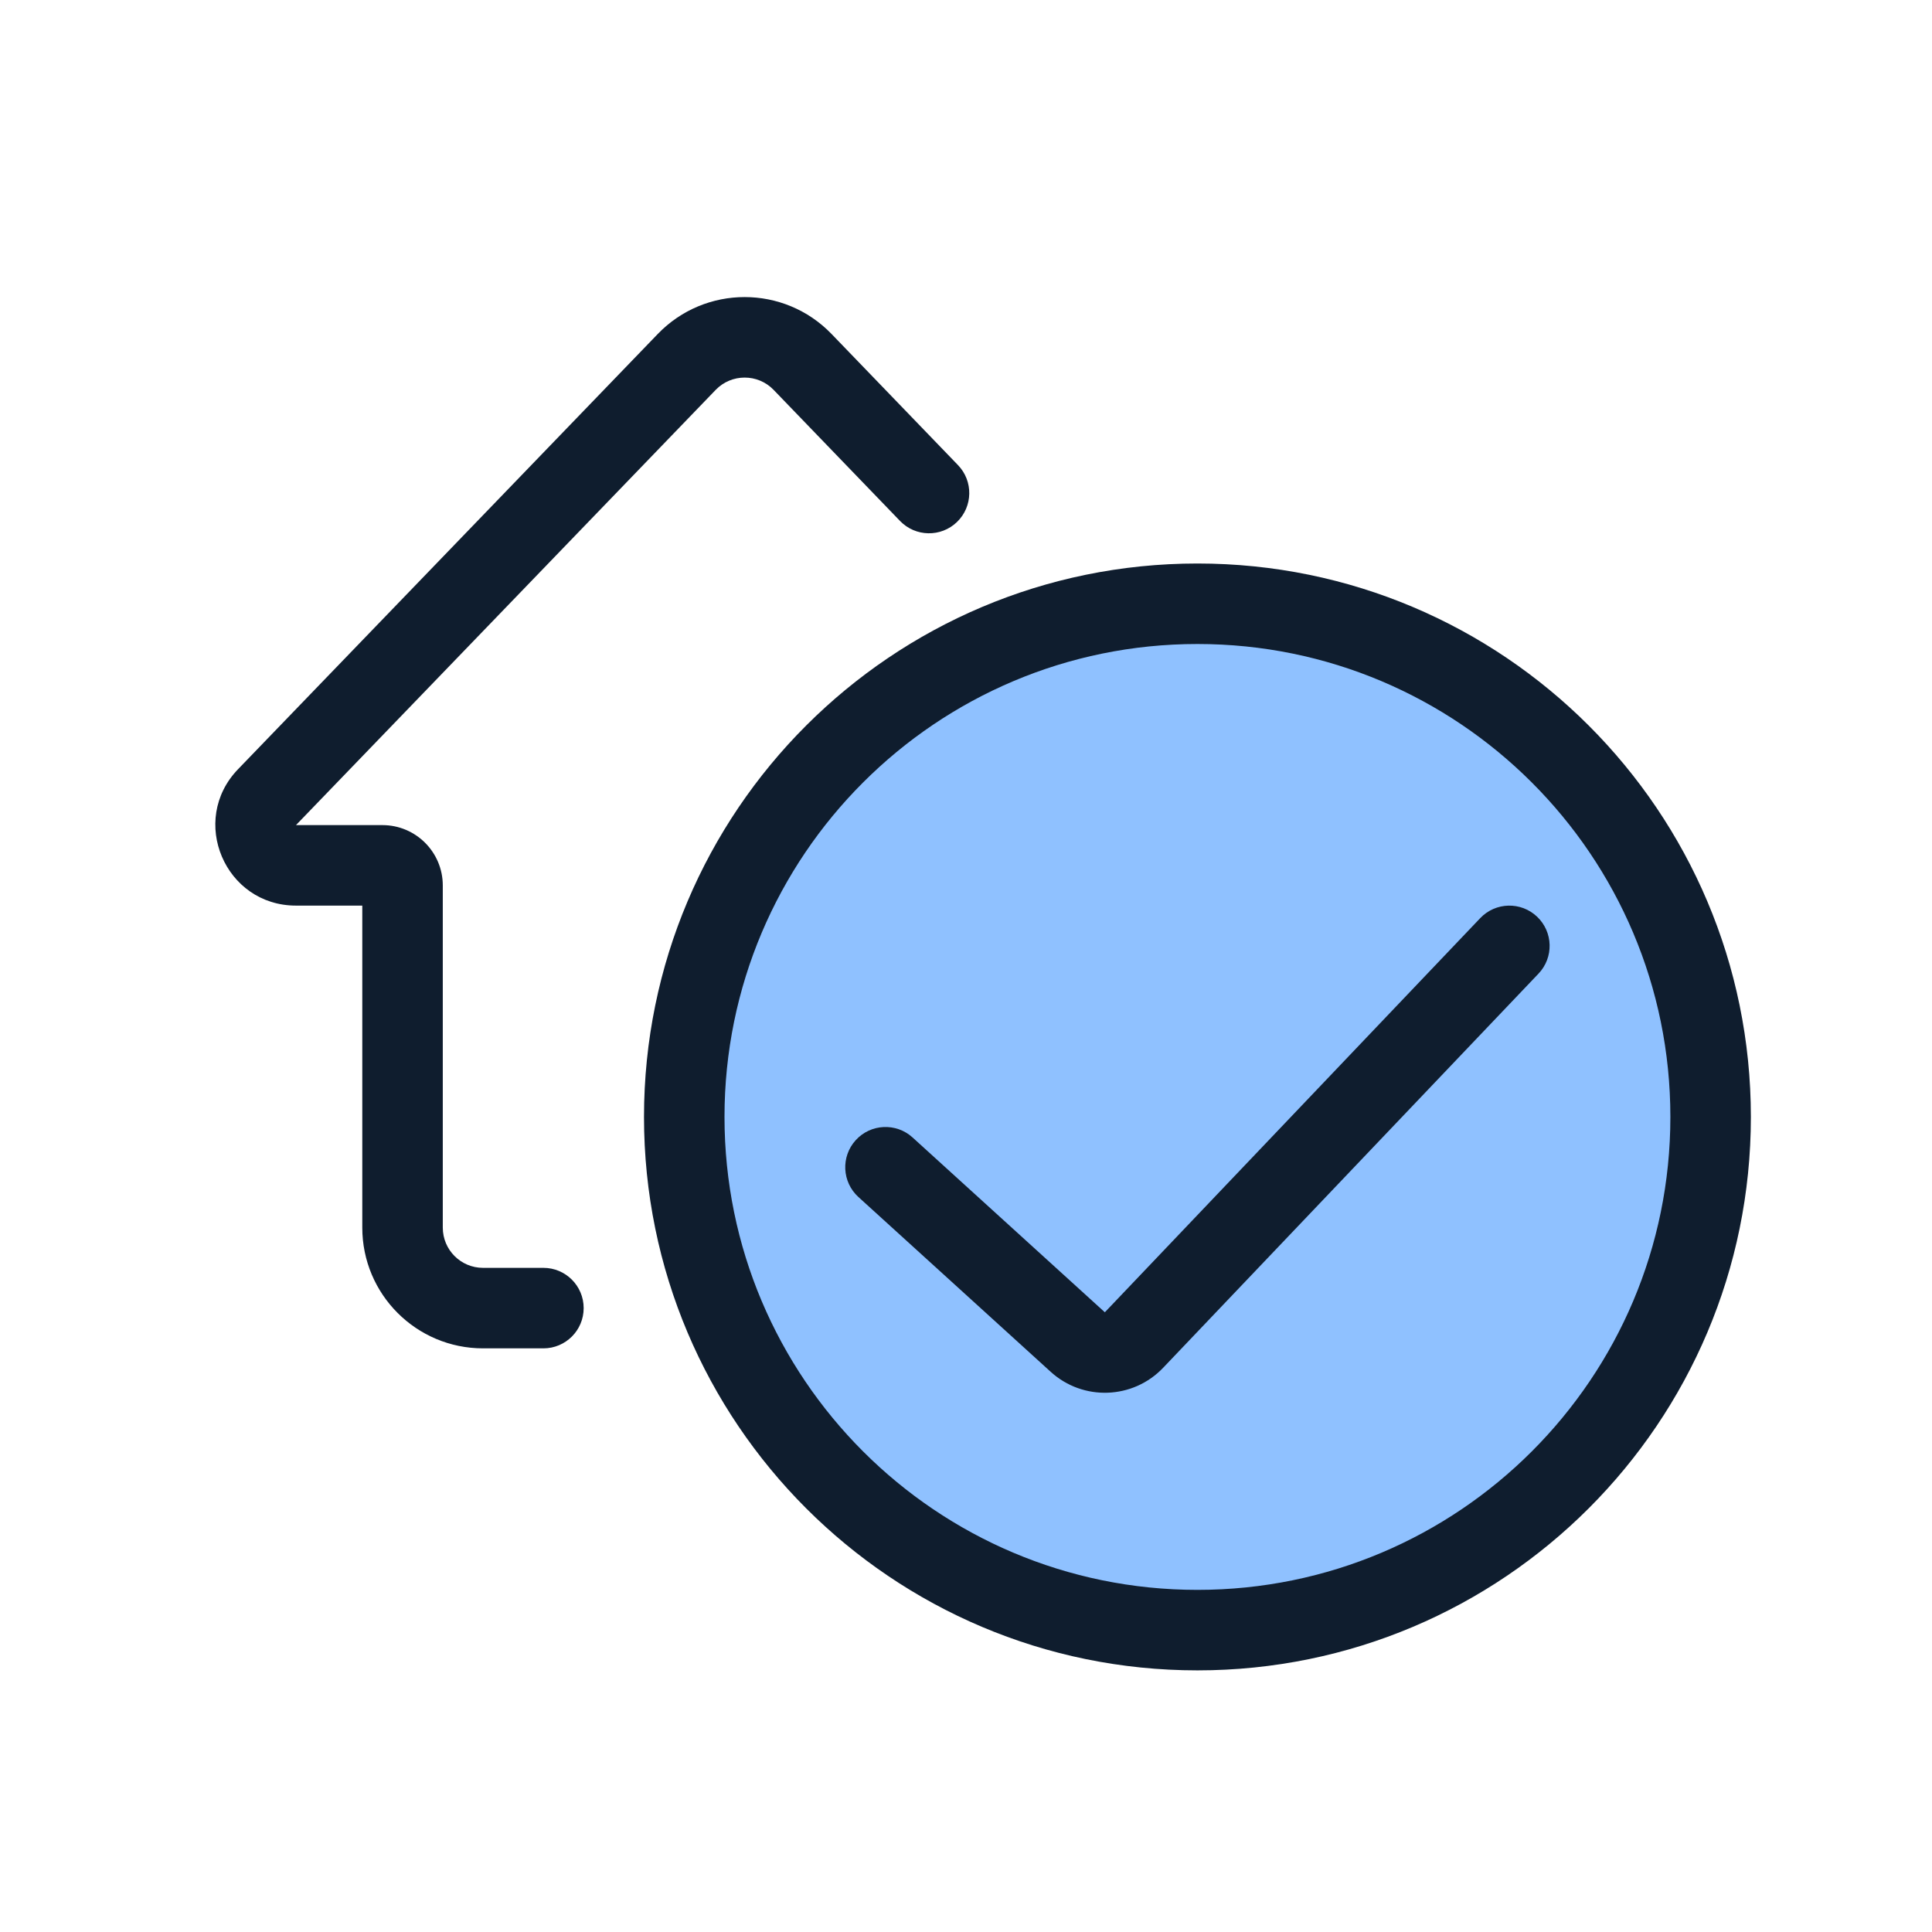 <svg width="96" height="96" viewBox="0 0 96 96" fill="none" xmlns="http://www.w3.org/2000/svg">
<path d="M85 55.5C85 69.583 73.583 81 59.5 81C45.417 81 34 69.583 34 55.5C34 41.417 45.417 30 59.5 30C73.583 30 85 41.417 85 55.5Z" fill="#8FC1FF"/>
<path fill-rule="evenodd" clip-rule="evenodd" d="M59.5 32C46.521 32 36 42.521 36 55.5C36 68.479 46.521 79 59.5 79C72.479 79 83 68.479 83 55.5C83 42.521 72.479 32 59.5 32ZM32 55.5C32 40.312 44.312 28 59.5 28C74.688 28 87 40.312 87 55.5C87 70.688 74.688 83 59.5 83C44.312 83 32 70.688 32 55.5Z" fill="#0F1D2E"/>
<path fill-rule="evenodd" clip-rule="evenodd" d="M38.441 19.373C37.655 18.558 36.349 18.558 35.562 19.373L14.707 40.999H19.002C20.659 40.999 22.002 42.342 22.002 43.999V60.999C22.002 62.104 22.897 62.999 24.002 62.999H27.002C28.106 62.999 29.002 63.894 29.002 64.999C29.002 66.104 28.106 66.999 27.002 66.999H24.002C20.688 66.999 18.002 64.313 18.002 60.999V44.999H14.707C11.178 44.999 9.378 40.762 11.828 38.222L32.683 16.596C35.042 14.15 38.961 14.15 41.321 16.597L47.602 23.111C48.369 23.906 48.346 25.172 47.551 25.939C46.756 26.705 45.489 26.682 44.723 25.887L38.441 19.373Z" fill="#0F1D2E"/>
<path fill-rule="evenodd" clip-rule="evenodd" d="M76.379 45.552C77.179 46.314 77.21 47.58 76.448 48.379L57.796 67.964C56.297 69.538 53.817 69.627 52.209 68.165L42.655 59.48C41.837 58.737 41.777 57.472 42.52 56.655C43.263 55.837 44.528 55.777 45.345 56.52L54.899 65.206L73.552 45.621C74.314 44.821 75.579 44.79 76.379 45.552Z" fill="#0F1D2E"/>
</svg>
